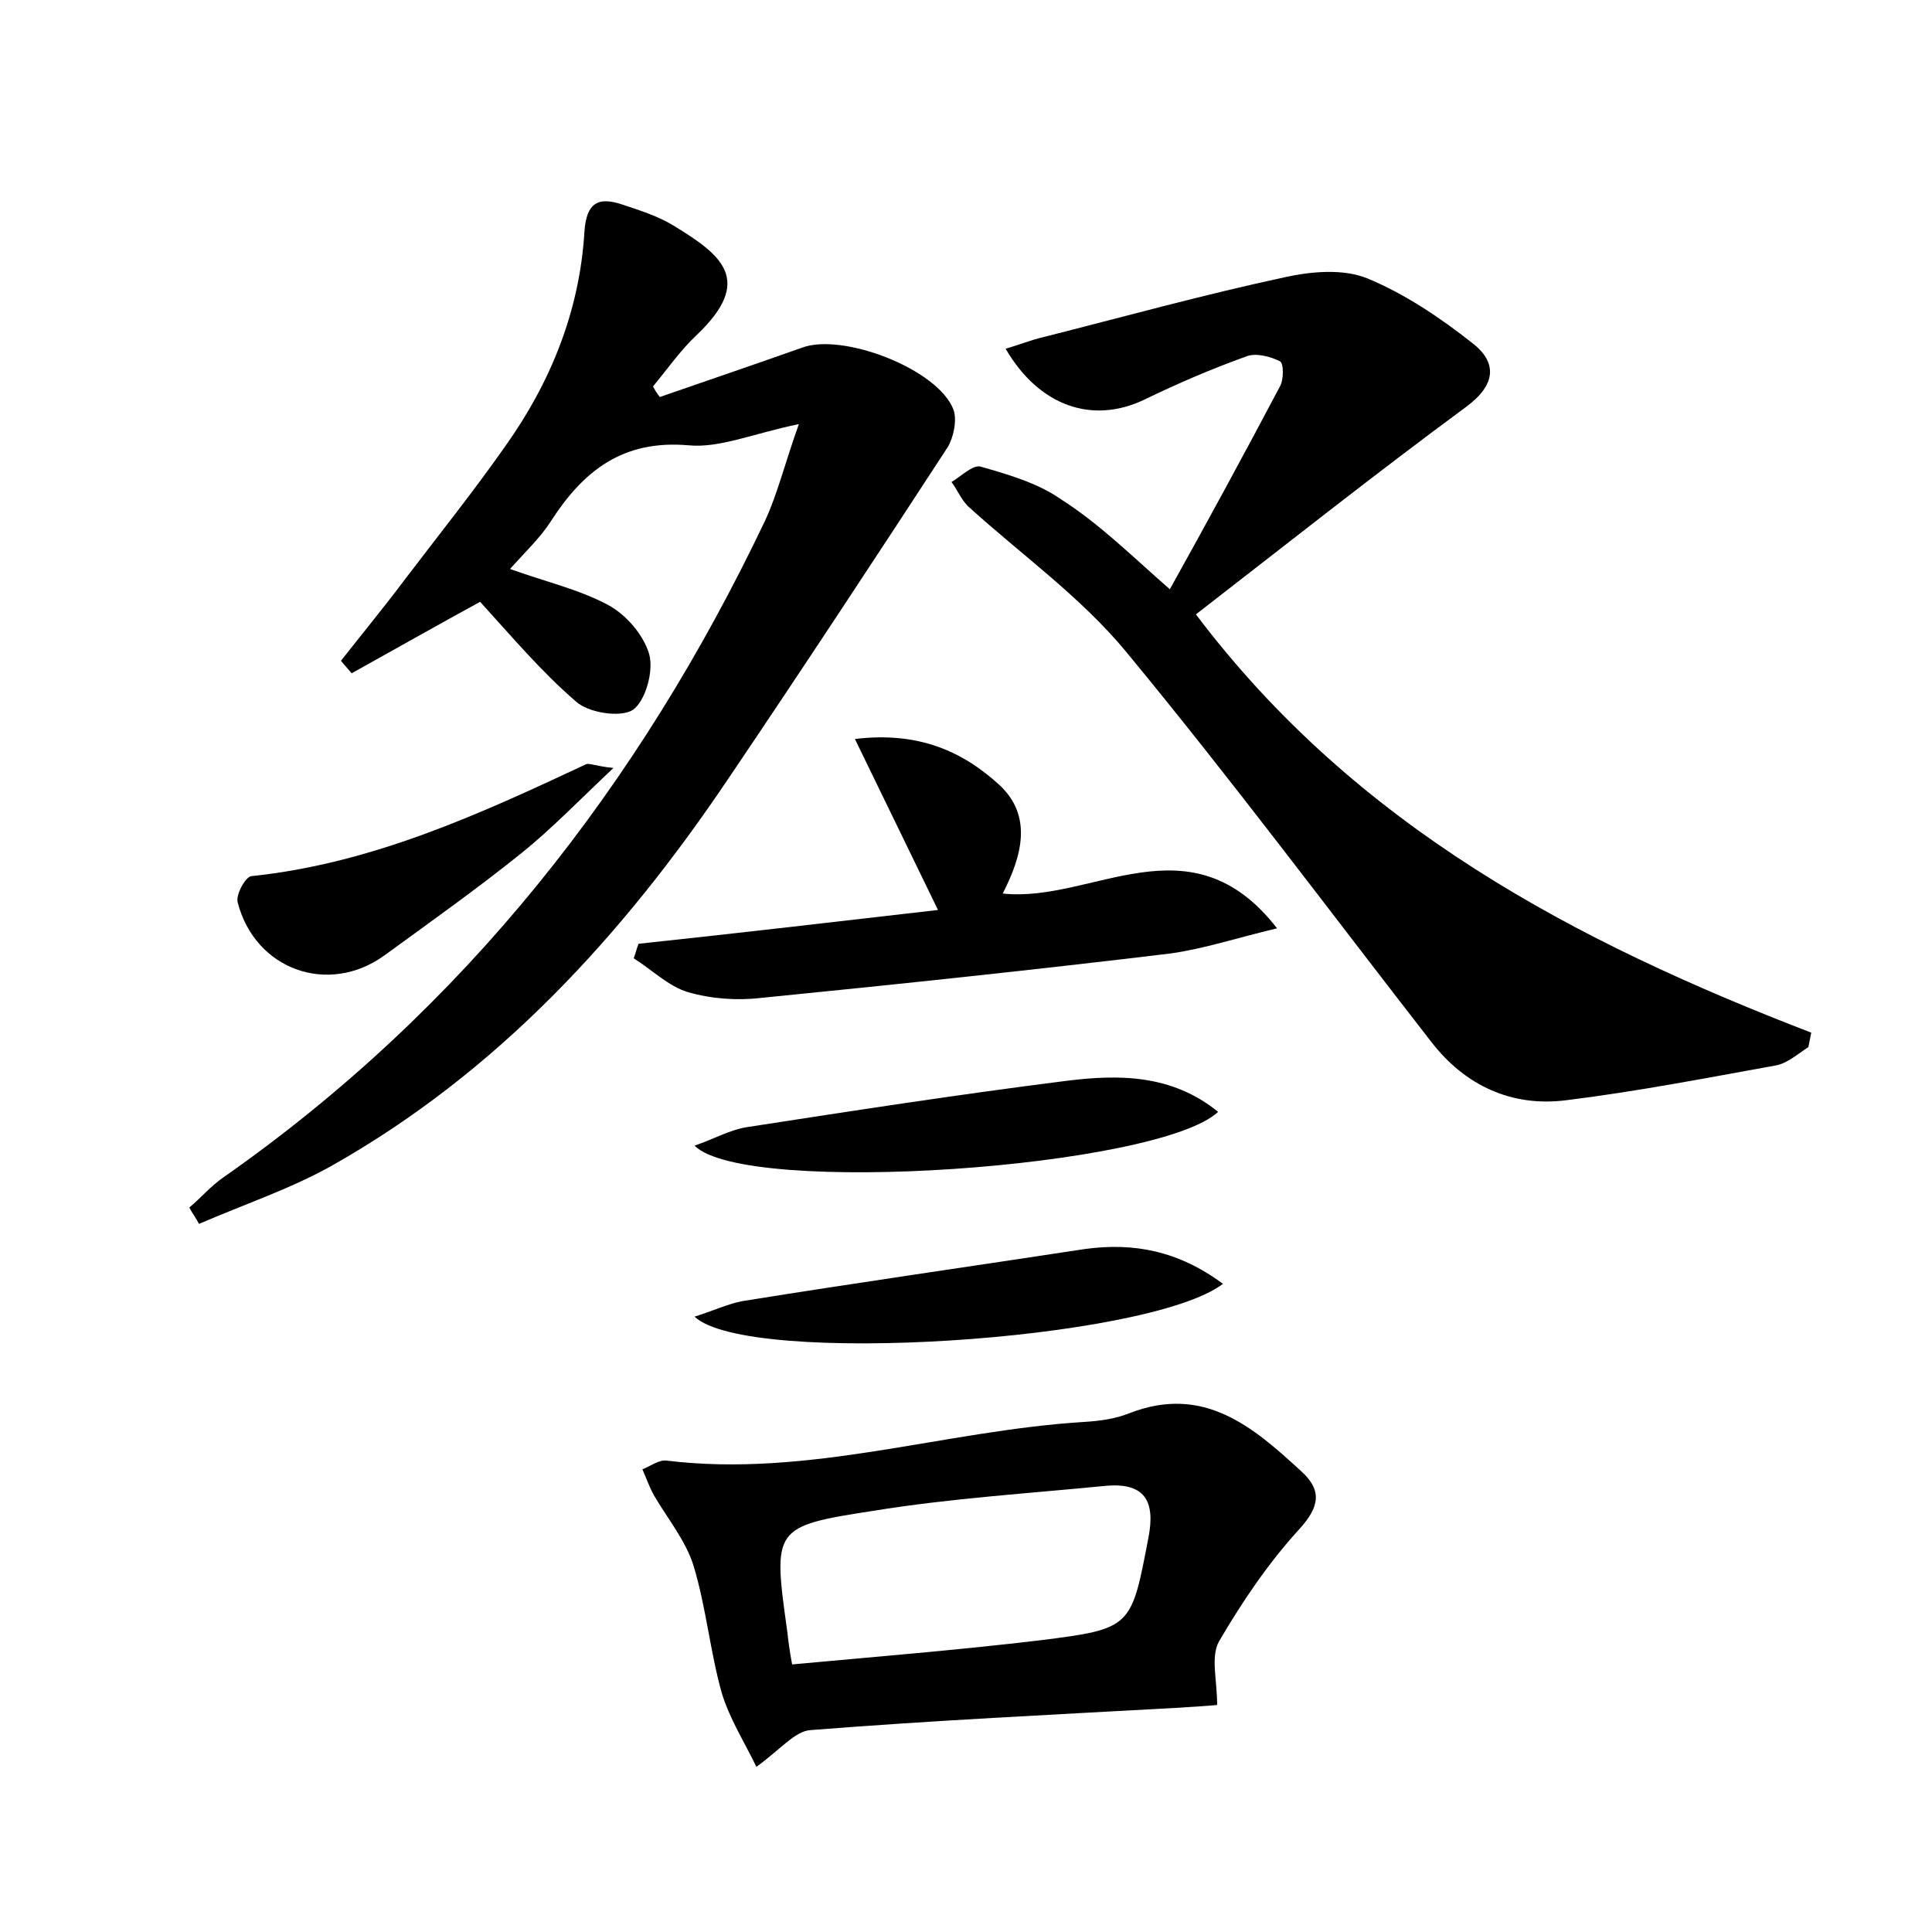 <?xml version="1.0" encoding="utf-8"?>
<!-- Generator: Adobe Illustrator 22.0.0, SVG Export Plug-In . SVG Version: 6.00 Build 0)  -->
<svg version="1.1" id="图层_1" xmlns="http://www.w3.org/2000/svg" xmlns:xlink="http://www.w3.org/1999/xlink" x="0px" y="0px"
	 viewBox="0 0 200 200" style="enable-background:new 0 0 200 200;" xml:space="preserve">
<style type="text/css">
	.st0{fill:#FFFFFF;}
</style>
<g>
	
	<path d="M121.1,61c3.9-7,7.7-14,11.4-21c0.4-0.7,0.4-2.4,0-2.6c-1-0.5-2.5-0.9-3.5-0.5c-3.6,1.3-7.1,2.8-10.6,4.5
		c-5.3,2.5-10.8,0.7-14.3-5.3c1.4-0.4,2.6-0.9,3.9-1.2c8.3-2.1,16.6-4.4,25-6.2c2.7-0.6,6-0.9,8.5,0.1c3.9,1.6,7.6,4.1,10.9,6.7
		c2.6,2,2.5,4.3-0.6,6.6c-9.5,7-18.7,14.3-28,21.5c16.6,22,39.3,33.9,63.7,43.3c-0.1,0.5-0.2,1-0.3,1.5c-1.1,0.7-2.2,1.7-3.4,1.9
		c-7.2,1.3-14.4,2.7-21.7,3.6c-5.6,0.7-10.4-1.5-13.9-6c-10.5-13.5-20.7-27.2-31.6-40.4c-4.7-5.7-10.9-10.1-16.4-15.1
		c-0.7-0.7-1.1-1.7-1.7-2.5c1-0.6,2.2-1.8,3-1.6c2.8,0.8,5.9,1.7,8.2,3.3C113.8,54.2,117.1,57.5,121.1,61z"/>
	<path d="M35.3,68.4c2.2-2.8,4.5-5.6,6.6-8.4c3.5-4.6,7.1-9.1,10.4-13.8c4.7-6.6,7.7-14,8.2-22.2c0.2-3,1.4-3.7,4-2.8
		c1.8,0.6,3.7,1.2,5.3,2.2c4.9,3,8.3,5.6,2.3,11.3c-1.7,1.6-3,3.5-4.5,5.3c0.2,0.4,0.4,0.7,0.7,1.1c4.9-1.7,9.9-3.4,14.7-5.1
		c4.2-1.6,14.1,2.2,15.7,6.4c0.4,1.1,0,2.9-0.6,3.9c-7.5,11.5-15,22.9-22.7,34.3C64.5,96.8,51.5,111,34.3,120.7
		c-4.3,2.4-9.1,4-13.7,6c-0.3-0.6-0.7-1.1-1-1.7c1.2-1,2.2-2.2,3.5-3.1c25-17.5,43.1-40.7,56.1-68c1.3-2.8,2-5.8,3.5-10
		c-4.8,1-8.2,2.5-11.4,2.2c-6.8-0.6-10.9,2.6-14.3,7.9c-1.1,1.7-2.6,3.1-4.2,4.9c3.6,1.3,7.1,2.1,10.1,3.7c1.9,1,3.7,3.1,4.3,5.1
		c0.5,1.8-0.4,4.9-1.7,5.8c-1.3,0.8-4.6,0.3-5.9-0.9c-3.6-3.1-6.7-6.8-9.9-10.3c-4.4,2.4-8.8,4.9-13.3,7.4
		C36,69.2,35.6,68.8,35.3,68.4z"/>
	<path d="M126,176.5c-1,0.1-2.7,0.2-4.3,0.3c-12.6,0.7-25.2,1.3-37.8,2.3c-1.6,0.1-3.1,2-5.6,3.8c-1.2-2.5-2.8-5-3.6-7.7
		c-1.2-4.3-1.6-8.8-2.9-13.1c-0.8-2.6-2.7-4.9-4.1-7.3c-0.5-0.9-0.8-1.8-1.2-2.7c0.8-0.3,1.7-1,2.5-0.9c14.7,1.8,28.7-3.1,43.2-4
		c1.6-0.1,3.2-0.3,4.7-0.9c7.7-3,12.8,1.4,17.8,6c2.1,1.9,2,3.6-0.2,6c-3.2,3.5-5.9,7.5-8.3,11.6C125.3,171.5,126,173.9,126,176.5z
		 M82,172.3c8.7-0.8,17.3-1.5,25.7-2.5c9.5-1.2,9.4-1.3,11.2-10.7c0.7-3.7-0.4-5.6-4.3-5.3c-8.1,0.8-16.2,1.3-24.2,2.6
		C80,158,80,158.2,81.5,168.9C81.6,169.8,81.7,170.7,82,172.3z"/>
	<path d="M97.1,94.2c-2.9-6-5.6-11.5-8.6-17.7c6.6-0.8,11.2,1.3,15,4.8c3.4,3.2,2.3,7.3,0.3,11.2c9.3,1,19.4-8,28.4,3.6
		c-4.2,1-7.5,2.1-11,2.6c-14.1,1.7-28.3,3.2-42.4,4.6c-2.5,0.3-5.2,0.1-7.6-0.6c-2-0.6-3.7-2.3-5.6-3.5c0.2-0.5,0.3-1,0.5-1.5
		C76.4,96.6,86.7,95.4,97.1,94.2z"/>
	<path d="M126.1,115.1c-6.2,5.8-48.9,8.8-54.2,3.5c2-0.7,3.6-1.6,5.3-1.9c11-1.7,22-3.4,33.1-4.8
		C115.8,111.2,121.3,111.2,126.1,115.1z"/>
	<path d="M126.6,132.9c-7.7,5.9-49.2,8.6-54.7,3.4c1.9-0.6,3.4-1.3,4.9-1.6c11.8-1.9,23.7-3.6,35.5-5.4
		C117.4,128.6,122,129.5,126.6,132.9z"/>
	<path d="M63.5,79.5c-3.6,3.4-6.4,6.3-9.5,8.8c-4.6,3.7-9.4,7.1-14.2,10.6c-5.8,4.2-13.4,1.5-15.2-5.5c-0.2-0.8,0.8-2.6,1.4-2.7
		c12.5-1.3,23.6-6.4,34.7-11.6C61.1,79,61.6,79.3,63.5,79.5z"/>
	
</g>
</svg>
